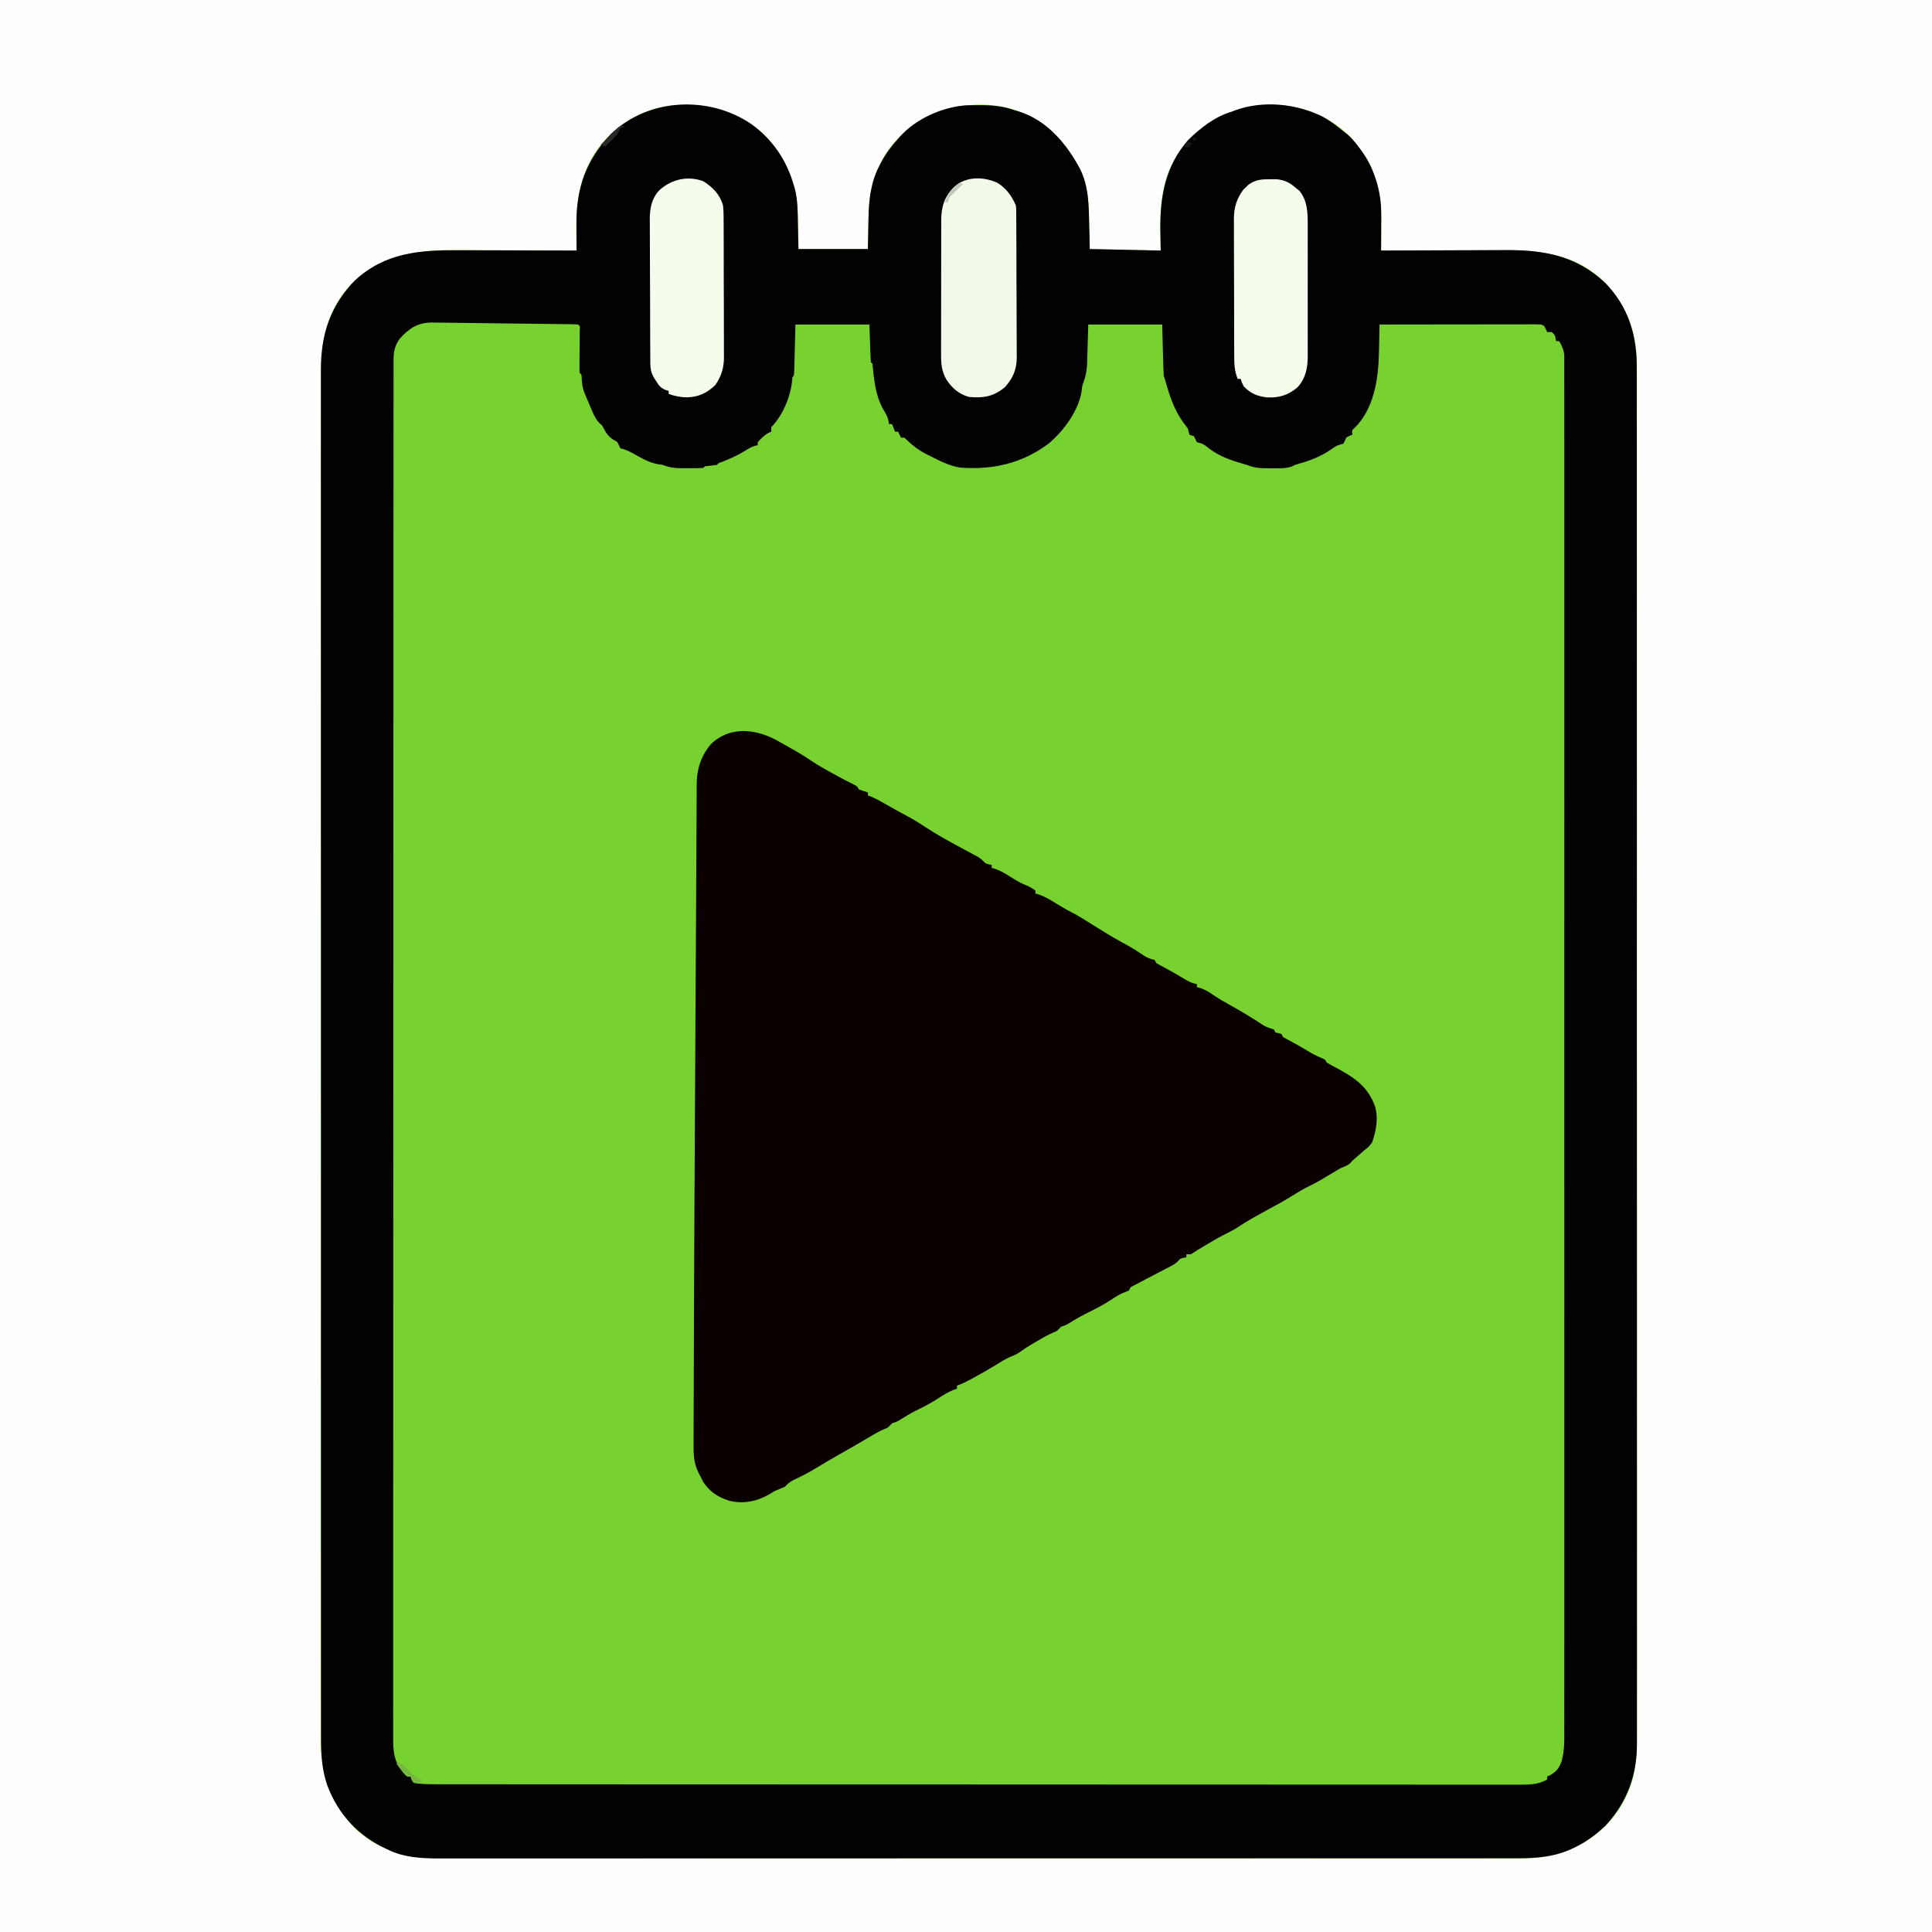 <?xml version="1.0" encoding="UTF-8"?>
<svg version="1.1" xmlns="http://www.w3.org/2000/svg" width="1280" height="1280">
<rect width="100%" height="100%" fill="#808080" stroke="none"/>
<path d="M0 0 C422.4 0 844.8 0 1280 0 C1280 422.4 1280 844.8 1280 1280 C857.6 1280 435.2 1280 0 1280 C0 857.6 0 435.2 0 0 Z " fill="#77D12E" transform="translate(0,0)"/>
<path d="M0 0 C422.4 0 844.8 0 1280 0 C1280 422.4 1280 844.8 1280 1280 C857.6 1280 435.2 1280 0 1280 C0 857.6 0 435.2 0 0 Z M398 96 C384.954 112.68 381.603 131.398 381.875 152.25 C381.885 153.592 381.894 154.935 381.902 156.277 C381.926 159.518 381.958 162.759 382 166 C380.136 165.99 380.136 165.99 378.235 165.98 C366.467 165.919 354.7 165.874 342.932 165.845 C336.883 165.829 330.835 165.808 324.786 165.774 C318.938 165.741 313.089 165.723 307.241 165.715 C305.021 165.71 302.801 165.699 300.582 165.683 C274.275 165.497 252.152 169.45 232.664 188.254 C216.974 205.056 212.678 224.615 212.743 246.927 C212.74 248.531 212.736 250.135 212.732 251.739 C212.723 256.143 212.726 260.546 212.731 264.949 C212.734 269.741 212.726 274.534 212.719 279.326 C212.709 287.724 212.706 296.122 212.708 304.519 C212.711 317.007 212.702 329.495 212.692 341.983 C212.673 365.585 212.667 389.186 212.666 412.787 C212.665 431.013 212.661 449.238 212.654 467.463 C212.653 472.708 212.651 477.954 212.649 483.199 C212.649 484.503 212.648 485.807 212.648 487.151 C212.635 523.831 212.628 560.512 212.628 597.192 C212.629 598.589 212.629 599.986 212.629 601.383 C212.629 607.69 212.629 613.997 212.629 620.305 C212.629 623.117 212.629 625.93 212.629 628.742 C212.629 630.15 212.629 631.557 212.629 632.965 C212.631 677.475 212.616 721.985 212.588 766.495 C212.581 777.709 212.574 788.924 212.568 800.138 C212.567 800.829 212.567 801.519 212.567 802.231 C212.554 823.519 212.547 844.807 212.544 866.096 C212.544 866.764 212.544 867.433 212.544 868.122 C212.542 883.457 212.542 898.792 212.542 914.127 C212.542 919.374 212.543 924.621 212.543 929.868 C212.543 931.16 212.543 932.452 212.543 933.783 C212.543 954.577 212.53 975.371 212.513 996.164 C212.496 1017.061 212.494 1037.957 212.507 1058.854 C212.514 1071.268 212.511 1083.682 212.491 1096.096 C212.479 1104.391 212.482 1112.686 212.496 1120.981 C212.504 1125.706 212.505 1130.43 212.489 1135.155 C212.474 1139.46 212.479 1143.765 212.497 1148.071 C212.5 1149.612 212.497 1151.152 212.486 1152.693 C212.338 1175.188 219.218 1194.245 234.566 1210.762 C250.703 1226.466 270.622 1231.168 292.578 1231.129 C294.454 1231.131 294.454 1231.131 296.368 1231.134 C299.833 1231.139 303.298 1231.137 306.764 1231.135 C310.536 1231.133 314.308 1231.137 318.081 1231.141 C324.691 1231.146 331.3 1231.147 337.91 1231.146 C347.739 1231.145 357.569 1231.149 367.398 1231.154 C385.975 1231.164 404.552 1231.166 423.129 1231.167 C437.475 1231.168 451.821 1231.17 466.167 1231.173 C470.296 1231.174 474.425 1231.175 478.555 1231.175 C480.095 1231.176 480.095 1231.176 481.665 1231.176 C510.541 1231.182 539.417 1231.186 568.292 1231.186 C569.381 1231.186 570.47 1231.186 571.592 1231.186 C577.11 1231.186 582.628 1231.186 588.146 1231.185 C589.242 1231.185 590.338 1231.185 591.467 1231.185 C593.683 1231.185 595.899 1231.185 598.116 1231.185 C632.596 1231.185 667.077 1231.192 701.558 1231.206 C740.296 1231.221 779.034 1231.23 817.772 1231.229 C821.902 1231.229 826.033 1231.229 830.164 1231.229 C831.181 1231.229 832.198 1231.229 833.246 1231.229 C849.613 1231.229 865.979 1231.235 882.346 1231.244 C898.795 1231.252 915.244 1231.253 931.694 1231.247 C941.464 1231.243 951.235 1231.245 961.006 1231.254 C967.536 1231.26 974.067 1231.259 980.597 1231.252 C984.316 1231.248 988.034 1231.247 991.752 1231.255 C995.766 1231.264 999.779 1231.257 1003.792 1231.249 C1004.936 1231.254 1006.079 1231.259 1007.256 1231.264 C1020.03 1231.208 1031.47 1229.663 1043 1224 C1044.406 1223.317 1044.406 1223.317 1045.84 1222.621 C1063.078 1213.748 1074.974 1199.376 1081.014 1180.898 C1083.79 1171.362 1084.569 1162.419 1084.503 1152.5 C1084.508 1150.882 1084.513 1149.265 1084.521 1147.647 C1084.536 1143.225 1084.527 1138.803 1084.514 1134.381 C1084.504 1129.561 1084.517 1124.742 1084.527 1119.922 C1084.541 1111.483 1084.541 1103.043 1084.531 1094.604 C1084.516 1082.054 1084.523 1069.504 1084.535 1056.954 C1084.557 1034.538 1084.555 1012.122 1084.543 989.707 C1084.533 970.09 1084.53 950.474 1084.535 930.858 C1084.536 929.556 1084.536 928.255 1084.536 926.914 C1084.537 921.632 1084.539 916.349 1084.54 911.066 C1084.544 896.3 1084.546 881.534 1084.547 866.767 C1084.547 866.095 1084.547 865.422 1084.547 864.73 C1084.549 843.31 1084.544 821.891 1084.536 800.472 C1084.535 799.777 1084.535 799.083 1084.535 798.367 C1084.53 787.089 1084.525 775.811 1084.521 764.532 C1084.501 719.804 1084.502 675.075 1084.521 630.346 C1084.526 619.074 1084.531 607.801 1084.536 596.528 C1084.536 595.834 1084.536 595.14 1084.537 594.425 C1084.545 573.027 1084.549 551.63 1084.547 530.233 C1084.547 529.561 1084.547 528.889 1084.547 528.197 C1084.546 512.785 1084.543 497.373 1084.539 481.961 C1084.538 476.688 1084.537 471.415 1084.535 466.142 C1084.535 464.844 1084.535 463.546 1084.534 462.208 C1084.53 442.604 1084.535 423.001 1084.545 403.397 C1084.557 381.106 1084.554 358.815 1084.532 336.524 C1084.52 324.05 1084.52 311.575 1084.535 299.101 C1084.544 290.767 1084.538 282.433 1084.521 274.099 C1084.511 269.352 1084.508 264.605 1084.522 259.858 C1084.535 255.532 1084.53 251.208 1084.51 246.883 C1084.506 245.334 1084.508 243.785 1084.518 242.236 C1084.651 220.672 1077.816 202.352 1062.762 186.668 C1043.202 167.877 1020.172 165.68 994.297 165.805 C992.005 165.808 989.713 165.811 987.42 165.813 C981.423 165.821 975.426 165.84 969.429 165.863 C963.295 165.883 957.161 165.892 951.027 165.902 C939.018 165.924 927.009 165.958 915 166 C915.014 164.619 915.014 164.619 915.028 163.21 C915.058 159.753 915.08 156.297 915.096 152.84 C915.105 151.351 915.117 149.863 915.132 148.374 C915.239 137.674 914.665 128.204 911 118 C910.723 117.022 910.446 116.043 910.16 115.035 C907.763 107.16 903.135 101.33 898 95 C897.237 93.948 896.474 92.896 895.688 91.812 C882.302 77.805 864.501 70.141 845.298 69.477 C823.229 69.198 806.511 75.432 790.312 90.5 C789.549 91.325 788.786 92.15 788 93 C787.223 93.752 787.223 93.752 786.43 94.52 C771.46 109.925 768.655 130.578 768.75 151.062 C768.874 158.457 768.874 158.457 769 166 C753.49 165.67 737.98 165.34 722 165 C721.625 149.25 721.625 149.25 721.522 144.36 C721.212 132.948 720.825 122.045 715.25 111.812 C714.891 111.131 714.533 110.45 714.164 109.748 C704.077 90.849 689.828 78.223 669.375 71.875 C648.162 66.375 626.701 70.02 608 81 C604.802 83.143 601.878 85.446 599 88 C598.411 88.496 597.822 88.993 597.215 89.504 C584.328 101.216 576.828 118.855 575.749 135.979 C575.564 140.38 575.467 144.783 575.375 149.188 C575.251 154.406 575.128 159.624 575 165 C559.82 165 544.64 165 529 165 C528.75 149.438 528.75 149.438 528.702 144.631 C528.189 122.793 521.008 103.426 505.109 88.137 C488.082 73.135 468.168 68.293 446 69.691 C426.669 71.683 410.445 81.254 398 96 Z " fill="#FEFEFE" transform="translate(0,0)"/>
<path d="M0 0 C14.192 10.28 23.544 24.041 28.304 40.848 C28.587 41.778 28.587 41.778 28.875 42.726 C30.978 50.609 30.761 58.809 30.929 66.911 C31.053 72.17 31.177 77.429 31.304 82.848 C46.484 82.848 61.664 82.848 77.304 82.848 C77.513 72.619 77.513 72.619 77.692 62.389 C77.999 50.285 79.171 38.446 84.992 27.598 C85.512 26.597 85.512 26.597 86.042 25.575 C89.151 19.772 92.865 14.713 97.304 9.848 C97.833 9.228 98.361 8.608 98.906 7.969 C109.357 -3.537 126.522 -11.174 141.985 -12.357 C144.866 -12.455 147.735 -12.481 150.617 -12.464 C151.633 -12.46 152.65 -12.456 153.698 -12.452 C160.956 -12.342 167.427 -11.575 174.304 -9.152 C175.623 -8.786 175.623 -8.786 176.968 -8.414 C195.849 -2.673 208.832 12.985 217.843 29.704 C223.686 41.542 223.657 54.17 223.929 67.098 C224.053 72.296 224.177 77.493 224.304 82.848 C247.569 83.343 247.569 83.343 271.304 83.848 C271.18 76.454 271.18 76.454 271.054 68.911 C270.953 47.122 274.788 27.436 289.558 10.516 C297.809 2.5 307.159 -4.878 318.304 -8.152 C319.727 -8.701 319.727 -8.701 321.179 -9.261 C339.488 -15.687 360.342 -13.443 377.679 -5.339 C383.037 -2.491 387.672 0.954 392.304 4.848 C393.109 5.449 393.913 6.05 394.742 6.668 C397.707 9.19 400.035 12.007 402.367 15.098 C402.807 15.682 403.248 16.265 403.701 16.866 C412.709 29 417.462 44.335 417.402 59.434 C417.4 60.136 417.399 60.838 417.398 61.561 C417.392 63.782 417.379 66.002 417.367 68.223 C417.362 69.737 417.357 71.252 417.353 72.766 C417.342 76.46 417.325 80.154 417.304 83.848 C419.19 83.838 419.19 83.838 421.114 83.828 C433.014 83.767 444.915 83.722 456.816 83.693 C462.933 83.677 469.049 83.656 475.166 83.622 C481.08 83.589 486.993 83.571 492.906 83.564 C495.152 83.558 497.398 83.547 499.643 83.531 C525.123 83.353 546.582 87.205 565.89 105.348 C581.448 121.46 586.788 140.095 586.685 161.979 C586.688 163.593 586.693 165.207 586.699 166.822 C586.711 171.248 586.705 175.674 586.696 180.1 C586.689 184.919 586.7 189.738 586.708 194.558 C586.721 203.001 586.722 211.444 586.716 219.887 C586.707 232.442 586.715 244.998 586.726 257.553 C586.746 279.978 586.748 302.403 586.743 324.828 C586.738 344.454 586.739 364.08 586.745 383.706 C586.745 386.338 586.746 388.97 586.747 391.602 C586.748 395.568 586.749 399.534 586.75 403.5 C586.761 440.377 586.766 477.253 586.758 514.13 C586.758 514.825 586.758 515.52 586.757 516.236 C586.756 523.985 586.754 531.734 586.752 539.483 C586.752 540.532 586.752 540.532 586.752 541.603 C586.75 547.28 586.75 547.28 586.75 550.091 C586.739 594.84 586.747 639.588 586.771 684.337 C586.777 695.613 586.783 706.889 586.788 718.164 C586.789 718.859 586.789 719.553 586.789 720.268 C586.8 741.672 586.805 763.075 586.806 784.478 C586.806 785.151 586.806 785.823 586.806 786.515 C586.806 801.932 586.805 817.348 586.803 832.765 C586.802 838.04 586.801 843.314 586.801 848.589 C586.8 849.888 586.8 851.187 586.8 852.525 C586.798 872.136 586.806 891.748 586.819 911.36 C586.834 933.662 586.835 955.964 586.817 978.266 C586.807 990.747 586.809 1003.228 586.826 1015.709 C586.836 1024.047 586.832 1032.385 586.816 1040.724 C586.808 1045.474 586.805 1050.224 586.821 1054.974 C586.835 1059.301 586.83 1063.628 586.81 1067.956 C586.807 1069.505 586.81 1071.055 586.82 1072.605 C586.954 1093.78 580.338 1111.912 565.804 1127.536 C560.206 1132.714 554.855 1137.018 548.054 1140.536 C547.309 1140.924 546.564 1141.313 545.796 1141.713 C533.161 1148.129 520.697 1149.002 506.726 1148.977 C504.85 1148.979 504.85 1148.979 502.936 1148.982 C499.471 1148.987 496.006 1148.985 492.54 1148.983 C488.768 1148.981 484.996 1148.985 481.223 1148.989 C474.614 1148.994 468.004 1148.995 461.394 1148.994 C451.565 1148.993 441.736 1148.997 431.906 1149.002 C413.329 1149.012 394.752 1149.015 376.175 1149.015 C361.829 1149.016 347.483 1149.018 333.137 1149.021 C329.008 1149.022 324.879 1149.023 320.749 1149.024 C319.723 1149.024 318.696 1149.024 317.639 1149.024 C288.763 1149.03 259.887 1149.034 231.012 1149.034 C229.923 1149.034 228.834 1149.034 227.713 1149.034 C222.195 1149.034 216.676 1149.034 211.158 1149.034 C210.062 1149.034 208.966 1149.034 207.837 1149.034 C205.621 1149.033 203.405 1149.033 201.189 1149.033 C166.708 1149.033 132.227 1149.04 97.746 1149.054 C59.008 1149.069 20.271 1149.078 -18.467 1149.077 C-22.598 1149.077 -26.729 1149.077 -30.86 1149.077 C-31.877 1149.077 -32.894 1149.077 -33.942 1149.077 C-50.308 1149.077 -66.675 1149.083 -83.041 1149.092 C-99.491 1149.1 -115.94 1149.101 -132.39 1149.095 C-142.16 1149.091 -151.931 1149.093 -161.702 1149.103 C-168.232 1149.109 -174.763 1149.107 -181.293 1149.1 C-185.011 1149.096 -188.73 1149.095 -192.448 1149.104 C-196.461 1149.112 -200.475 1149.105 -204.488 1149.097 C-205.631 1149.102 -206.774 1149.107 -207.952 1149.112 C-218.884 1149.064 -230.035 1148.402 -240.008 1143.598 C-240.681 1143.287 -241.355 1142.975 -242.048 1142.654 C-260.41 1133.955 -273.741 1119.757 -280.845 1100.756 C-284.504 1090.272 -284.984 1080.052 -284.95 1069.039 C-284.953 1067.435 -284.956 1065.832 -284.96 1064.228 C-284.969 1059.822 -284.965 1055.415 -284.959 1051.009 C-284.955 1046.215 -284.962 1041.421 -284.968 1036.627 C-284.977 1028.225 -284.978 1019.823 -284.975 1011.421 C-284.969 998.927 -284.975 986.433 -284.984 973.938 C-284.999 950.326 -285.001 926.713 -284.998 903.101 C-284.996 884.868 -284.998 866.635 -285.002 848.402 C-285.003 845.784 -285.004 843.165 -285.004 840.547 C-285.005 836.601 -285.006 832.655 -285.007 828.709 C-285.015 792.018 -285.02 755.326 -285.016 718.634 C-285.015 717.943 -285.015 717.251 -285.015 716.539 C-285.014 708.827 -285.013 701.116 -285.013 693.404 C-285.012 692.708 -285.012 692.012 -285.012 691.295 C-285.012 685.51 -285.012 685.51 -285.011 682.848 C-285.006 638.318 -285.013 593.788 -285.032 549.257 C-285.037 538.037 -285.041 526.818 -285.046 515.598 C-285.046 514.907 -285.046 514.216 -285.047 513.504 C-285.055 492.208 -285.06 470.912 -285.061 449.616 C-285.061 448.947 -285.061 448.278 -285.061 447.589 C-285.061 432.251 -285.061 416.912 -285.059 401.574 C-285.059 396.325 -285.059 391.077 -285.058 385.829 C-285.058 384.537 -285.058 383.245 -285.058 381.914 C-285.057 362.398 -285.064 342.882 -285.074 323.366 C-285.086 301.173 -285.088 278.98 -285.075 256.787 C-285.069 244.366 -285.07 231.944 -285.084 219.523 C-285.092 211.226 -285.089 202.929 -285.078 194.631 C-285.072 189.904 -285.07 185.177 -285.082 180.449 C-285.092 176.144 -285.089 171.838 -285.075 167.532 C-285.072 165.989 -285.074 164.446 -285.082 162.903 C-285.195 139.514 -278.828 120.532 -262.594 103.665 C-242.618 85.209 -219.876 83.527 -194.114 83.653 C-191.845 83.657 -189.577 83.659 -187.309 83.661 C-181.379 83.669 -175.45 83.689 -169.52 83.711 C-163.453 83.731 -157.386 83.74 -151.319 83.75 C-139.444 83.772 -127.57 83.806 -115.696 83.848 C-115.705 82.6 -115.705 82.6 -115.714 81.327 C-115.733 78.2 -115.747 75.073 -115.758 71.946 C-115.766 69.943 -115.78 67.94 -115.795 65.937 C-115.862 42.079 -109.352 24.096 -92.946 6.598 C-68.117 -17.092 -28.182 -19.143 0 0 Z M-232.946 142.348 C-236.209 147.01 -236.946 150.777 -236.949 156.436 C-236.952 157.089 -236.955 157.741 -236.958 158.414 C-236.966 160.608 -236.959 162.802 -236.953 164.996 C-236.956 166.589 -236.959 168.182 -236.964 169.775 C-236.973 174.174 -236.97 178.574 -236.965 182.973 C-236.962 187.751 -236.97 192.529 -236.977 197.307 C-236.987 205.688 -236.99 214.069 -236.988 222.45 C-236.985 234.913 -236.993 247.377 -237.004 259.84 C-237.023 283.391 -237.029 306.943 -237.03 330.494 C-237.031 348.678 -237.035 366.861 -237.041 385.045 C-237.043 390.274 -237.045 395.503 -237.047 400.732 C-237.047 402.032 -237.048 403.332 -237.048 404.671 C-237.06 441.246 -237.068 477.822 -237.067 514.397 C-237.067 515.791 -237.067 517.185 -237.067 518.578 C-237.067 524.871 -237.067 531.163 -237.067 537.455 C-237.067 540.261 -237.067 543.067 -237.066 545.873 C-237.066 547.277 -237.066 548.682 -237.066 550.086 C-237.065 594.499 -237.08 638.913 -237.107 683.326 C-237.114 694.516 -237.121 705.707 -237.128 716.897 C-237.128 717.586 -237.129 718.275 -237.129 718.985 C-237.142 740.217 -237.149 761.449 -237.152 782.681 C-237.152 783.347 -237.152 784.014 -237.152 784.701 C-237.154 799.987 -237.154 815.274 -237.153 830.56 C-237.153 835.79 -237.153 841.02 -237.153 846.25 C-237.153 847.538 -237.153 848.826 -237.153 850.153 C-237.153 870.906 -237.166 891.659 -237.183 912.412 C-237.2 933.257 -237.202 954.102 -237.189 974.948 C-237.181 987.342 -237.185 999.735 -237.205 1012.129 C-237.217 1020.4 -237.214 1028.672 -237.2 1036.943 C-237.192 1041.661 -237.191 1046.378 -237.207 1051.096 C-237.221 1055.386 -237.217 1059.675 -237.199 1063.965 C-237.195 1065.509 -237.199 1067.053 -237.209 1068.597 C-237.273 1078.424 -236.785 1085.175 -230.071 1092.848 C-227.958 1095.063 -227.958 1095.063 -225.696 1094.848 C-225.51 1095.488 -225.325 1096.127 -225.133 1096.786 C-223.83 1099.153 -223.83 1099.153 -220.878 1099.469 C-215.388 1100.1 -209.862 1099.988 -204.344 1099.98 C-203.094 1099.982 -201.843 1099.984 -200.555 1099.986 C-197.081 1099.991 -193.607 1099.991 -190.133 1099.989 C-186.355 1099.988 -182.577 1099.993 -178.799 1099.998 C-171.304 1100.005 -163.809 1100.007 -156.314 1100.008 C-147.338 1100.009 -138.361 1100.016 -129.385 1100.022 C-107.692 1100.038 -86 1100.044 -64.307 1100.049 C-54.048 1100.051 -43.789 1100.055 -33.531 1100.059 C1.578 1100.072 36.686 1100.082 71.795 1100.086 C73.999 1100.086 76.202 1100.086 78.406 1100.086 C80.615 1100.087 82.824 1100.087 85.033 1100.087 C89.465 1100.087 93.896 1100.088 98.328 1100.088 C99.427 1100.088 100.526 1100.089 101.658 1100.089 C137.308 1100.092 172.958 1100.108 208.608 1100.132 C246.29 1100.156 283.971 1100.17 321.653 1100.171 C325.787 1100.171 329.921 1100.171 334.054 1100.172 C335.072 1100.172 336.09 1100.172 337.139 1100.172 C353.539 1100.173 369.938 1100.184 386.338 1100.199 C402.81 1100.213 419.281 1100.216 435.753 1100.208 C445.546 1100.204 455.338 1100.208 465.13 1100.223 C471.666 1100.233 478.202 1100.232 484.738 1100.222 C488.465 1100.217 492.192 1100.216 495.919 1100.228 C499.93 1100.242 503.941 1100.232 507.952 1100.22 C509.114 1100.228 510.276 1100.235 511.474 1100.243 C517.535 1100.203 521.942 1099.751 527.304 1096.848 C527.304 1096.188 527.304 1095.528 527.304 1094.848 C527.882 1094.601 528.459 1094.353 529.054 1094.098 C533.328 1091.724 535.362 1089.291 536.902 1084.675 C538.926 1077.581 538.718 1070.432 538.682 1063.126 C538.685 1061.532 538.689 1059.938 538.695 1058.343 C538.707 1053.964 538.7 1049.584 538.69 1045.204 C538.682 1040.439 538.692 1035.674 538.699 1030.909 C538.71 1022.557 538.71 1014.206 538.702 1005.855 C538.691 993.437 538.697 981.019 538.706 968.6 C538.722 946.424 538.72 924.247 538.712 902.07 C538.704 882.665 538.702 863.261 538.706 843.856 C538.706 842.57 538.706 841.283 538.706 839.958 C538.707 834.736 538.708 829.515 538.709 824.293 C538.712 809.697 538.714 795.102 538.715 780.506 C538.715 779.509 538.715 779.509 538.715 778.492 C538.716 757.314 538.713 736.136 538.706 714.958 C538.706 714.271 538.706 713.584 538.705 712.877 C538.702 701.722 538.698 690.568 538.695 679.413 C538.68 635.163 538.681 590.913 538.695 546.663 C538.699 535.51 538.703 524.356 538.706 513.202 C538.706 512.516 538.706 511.829 538.707 511.121 C538.713 489.962 538.716 468.803 538.715 447.643 C538.715 446.979 538.714 446.315 538.714 445.631 C538.713 430.4 538.711 415.169 538.708 399.938 C538.708 394.727 538.707 389.516 538.706 384.305 C538.705 383.022 538.705 381.739 538.705 380.417 C538.702 361.019 538.706 341.622 538.713 322.224 C538.722 300.177 538.72 278.129 538.703 256.082 C538.694 243.735 538.694 231.387 538.705 219.04 C538.712 210.802 538.708 202.564 538.695 194.327 C538.688 189.627 538.685 184.927 538.696 180.227 C538.706 175.955 538.702 171.684 538.686 167.412 C538.683 165.873 538.685 164.333 538.693 162.793 C538.703 160.708 538.694 158.624 538.68 156.539 C538.68 155.383 538.68 154.226 538.68 153.035 C538.255 149.431 537.095 146.98 535.304 143.848 C534.644 143.848 533.984 143.848 533.304 143.848 C533.119 142.92 533.119 142.92 532.929 141.973 C532.432 139.657 532.432 139.657 530.304 137.848 C529.314 137.848 528.324 137.848 527.304 137.848 C527.015 137.209 526.727 136.569 526.429 135.911 C525.476 133.696 525.476 133.696 523.304 132.848 C521.872 132.756 520.436 132.726 519.002 132.728 C518.098 132.727 517.195 132.725 516.265 132.724 C514.775 132.729 514.775 132.729 513.255 132.735 C511.689 132.734 511.689 132.734 510.091 132.734 C506.629 132.735 503.166 132.743 499.703 132.75 C497.307 132.752 494.91 132.754 492.514 132.755 C486.198 132.759 479.882 132.768 473.566 132.779 C467.124 132.79 460.683 132.794 454.242 132.799 C441.596 132.81 428.95 132.827 416.304 132.848 C416.284 133.831 416.265 134.814 416.244 135.826 C416.167 139.511 416.079 143.196 415.987 146.88 C415.949 148.468 415.914 150.055 415.882 151.643 C415.537 168.778 412.681 188.861 399.593 201.5 C397.959 202.899 397.959 202.899 398.304 205.848 C397.685 206.096 397.067 206.343 396.429 206.598 C394.154 207.672 394.154 207.672 393.304 209.911 C392.974 210.55 392.644 211.189 392.304 211.848 C391.71 211.995 391.116 212.142 390.503 212.293 C387.885 212.954 386.304 214.087 384.117 215.661 C377.394 220.252 370.482 222.965 362.664 225.137 C360.289 225.78 360.289 225.78 358.16 226.918 C353.767 228.349 349.455 228.136 344.867 228.098 C343.474 228.11 343.474 228.11 342.052 228.122 C337.023 228.107 333.026 227.729 328.304 225.848 C326.928 225.429 325.549 225.021 324.167 224.622 C315.479 221.988 308.515 219.357 301.468 213.485 C299.302 211.847 297.898 211.424 295.304 210.848 C294.605 209.532 293.937 208.198 293.304 206.848 C292.314 206.518 291.324 206.188 290.304 205.848 C289.943 204.522 289.615 203.187 289.304 201.848 C288.288 200.378 287.218 198.943 286.117 197.536 C280.141 189.248 277.013 179.632 274.304 169.848 C273.974 168.858 273.644 167.868 273.304 166.848 C273.151 164.265 273.047 161.703 272.988 159.118 C272.969 158.452 272.95 157.787 272.931 157.101 C272.863 154.621 272.803 152.141 272.742 149.661 C272.597 144.113 272.453 138.564 272.304 132.848 C256.134 132.848 239.964 132.848 223.304 132.848 C223.016 142.496 223.016 142.496 222.736 152.144 C222.698 153.349 222.66 154.555 222.621 155.797 C222.584 157.028 222.547 158.259 222.51 159.527 C222.267 163.443 221.657 166.837 220.367 170.536 C219.265 173.592 219.265 173.592 219.082 175.856 C217.466 189.285 207.215 203.192 197.113 211.692 C179.436 224.971 159.913 229.289 138.226 227.61 C131.091 226.44 124.704 223.08 118.304 219.848 C117.464 219.433 116.623 219.018 115.757 218.59 C110.862 216.042 106.939 212.999 102.933 209.204 C101.401 207.635 101.401 207.635 99.304 207.848 C98.644 206.528 97.984 205.208 97.304 203.848 C96.644 203.848 95.984 203.848 95.304 203.848 C94.644 202.198 93.984 200.548 93.304 198.848 C92.644 198.848 91.984 198.848 91.304 198.848 C91.146 197.761 91.146 197.761 90.984 196.653 C90.245 193.603 89.089 191.624 87.429 188.973 C82.216 179.722 81.38 169.246 80.304 158.848 C79.974 158.518 79.644 158.188 79.304 157.848 C79.146 155.996 79.053 154.139 78.988 152.282 C78.95 151.269 78.912 150.256 78.872 149.213 C78.829 147.917 78.786 146.621 78.742 145.286 C78.597 141.181 78.453 137.077 78.304 132.848 C62.134 132.848 45.964 132.848 29.304 132.848 C29.015 143.992 29.015 143.992 28.736 155.137 C28.698 156.529 28.66 157.921 28.621 159.313 C28.604 160.042 28.588 160.771 28.571 161.522 C28.418 166.734 28.418 166.734 27.304 167.848 C27.244 168.526 27.183 169.204 27.121 169.903 C26.172 180.436 20.86 193.292 13.304 200.848 C13.304 201.838 13.304 202.828 13.304 203.848 C12.747 204.075 12.19 204.302 11.617 204.536 C8.643 206.224 6.584 208.315 4.304 210.848 C4.304 211.508 4.304 212.168 4.304 212.848 C3.737 212.956 3.17 213.065 2.585 213.176 C-0.035 213.948 -1.903 215.115 -4.196 216.598 C-9.048 219.599 -14.024 221.781 -19.325 223.868 C-21.611 224.636 -21.611 224.636 -22.696 225.848 C-24.753 226.167 -26.812 226.36 -28.883 226.567 C-30.713 226.668 -30.713 226.668 -31.696 227.848 C-35.084 228.101 -38.487 228.033 -41.883 228.036 C-42.83 228.048 -43.777 228.06 -44.752 228.073 C-49.846 228.083 -53.905 227.763 -58.696 225.848 C-59.995 225.642 -61.295 225.436 -62.633 225.223 C-68.084 224.098 -72.667 221.39 -77.467 218.68 C-80.536 216.953 -83.268 215.632 -86.696 214.848 C-87.129 213.951 -87.129 213.951 -87.571 213.036 C-88.608 210.563 -88.608 210.563 -91.571 209.036 C-95.477 206.301 -96.461 204.021 -98.696 199.848 C-99.32 199.278 -99.944 198.709 -100.586 198.122 C-103.419 195.069 -104.739 191.788 -106.321 187.973 C-106.62 187.278 -106.919 186.584 -107.227 185.868 C-111.734 175.278 -111.734 175.278 -112.258 169.536 C-112.286 166.052 -112.286 166.052 -113.696 164.848 C-113.771 162.568 -113.779 160.286 -113.758 158.004 C-113.753 156.978 -113.753 156.978 -113.747 155.931 C-113.73 152.992 -113.702 150.052 -113.675 147.113 C-113.657 144.973 -113.645 142.832 -113.633 140.692 C-113.622 139.405 -113.61 138.118 -113.598 136.792 C-113.357 133.96 -113.357 133.96 -114.696 132.848 C-116.035 132.734 -117.38 132.688 -118.724 132.67 C-120.026 132.649 -120.026 132.649 -121.354 132.627 C-122.313 132.616 -123.272 132.606 -124.261 132.595 C-125.768 132.573 -125.768 132.573 -127.306 132.551 C-130.648 132.504 -133.99 132.464 -137.333 132.426 C-138.472 132.412 -139.61 132.399 -140.784 132.384 C-146.814 132.311 -152.845 132.243 -158.875 132.181 C-165.109 132.115 -171.342 132.03 -177.575 131.941 C-182.363 131.876 -187.151 131.824 -191.939 131.777 C-194.236 131.752 -196.534 131.721 -198.832 131.686 C-202.049 131.637 -205.266 131.608 -208.484 131.583 C-209.908 131.556 -209.908 131.556 -211.36 131.527 C-220.814 131.497 -226.63 135.331 -232.946 142.348 Z " fill="#010201" transform="translate(497.696,82.152)"/>
<path d="M0 0 C1.887 1.118 3.794 2.184 5.717 3.239 C10.673 5.984 15.507 8.839 20.193 12.024 C25.008 15.262 30.008 18.065 35.107 20.825 C35.97 21.298 36.833 21.77 37.723 22.257 C41.277 24.196 44.82 26.09 48.471 27.845 C50.92 29.138 50.92 29.138 51.92 31.138 C53.899 31.865 55.899 32.536 57.92 33.138 C57.92 33.798 57.92 34.458 57.92 35.138 C58.588 35.38 59.255 35.622 59.943 35.872 C63.646 37.447 67.058 39.387 70.545 41.388 C71.982 42.206 73.42 43.024 74.857 43.841 C75.903 44.435 75.903 44.435 76.971 45.042 C79.474 46.449 82.008 47.794 84.545 49.138 C88.619 51.341 92.493 53.779 96.357 56.325 C103.723 61.167 111.412 65.365 119.158 69.56 C119.944 69.986 120.73 70.412 121.54 70.851 C123.164 71.729 124.792 72.603 126.421 73.472 C127.618 74.118 127.618 74.118 128.838 74.778 C129.551 75.16 130.264 75.542 130.999 75.936 C132.94 77.15 134.317 78.519 135.92 80.138 C138.023 80.852 138.023 80.852 139.92 81.138 C139.92 81.798 139.92 82.458 139.92 83.138 C141.202 83.509 141.202 83.509 142.51 83.888 C146.208 85.243 149.171 87.011 152.482 89.138 C156.236 91.543 159.742 93.587 163.92 95.138 C166.732 96.638 166.732 96.638 168.92 98.138 C168.92 98.798 168.92 99.458 168.92 100.138 C169.755 100.376 170.591 100.615 171.451 100.86 C175.46 102.336 178.812 104.319 182.42 106.575 C186.843 109.314 191.256 111.821 195.92 114.138 C197.955 115.344 199.975 116.574 201.982 117.825 C202.54 118.171 203.098 118.517 203.673 118.874 C206.542 120.652 209.404 122.44 212.268 124.228 C218.161 127.887 224.091 131.359 230.213 134.622 C234.103 136.8 237.803 139.246 241.51 141.72 C243.731 143.026 245.457 143.537 247.92 144.138 C248.25 144.798 248.58 145.458 248.92 146.138 C250.491 147.09 252.104 147.975 253.732 148.825 C259.023 151.629 264.165 154.628 269.291 157.72 C271.57 158.949 273.393 159.678 275.92 160.138 C275.92 160.798 275.92 161.458 275.92 162.138 C276.724 162.344 277.529 162.55 278.357 162.763 C281.323 163.907 283.238 164.929 285.795 166.7 C289.895 169.537 294.123 171.983 298.482 174.388 C305.043 178.008 311.408 181.869 317.692 185.951 C321.176 188.24 321.176 188.24 325.065 189.636 C325.983 189.884 325.983 189.884 326.92 190.138 C327.25 190.798 327.58 191.458 327.92 192.138 C328.58 192.303 329.24 192.468 329.92 192.638 C330.58 192.803 331.24 192.968 331.92 193.138 C332.25 193.798 332.58 194.458 332.92 195.138 C334.534 196.11 336.187 197.016 337.857 197.888 C341.705 199.929 345.462 202.041 349.17 204.325 C352.051 206.085 354.854 207.62 357.982 208.888 C360.92 210.138 360.92 210.138 361.92 212.138 C363.514 213.088 365.147 213.973 366.795 214.825 C379.441 221.601 388.894 227.244 393.92 241.138 C396.23 249.222 394.682 257.354 391.92 265.138 C389.732 267.95 389.732 267.95 386.92 270.138 C385.539 271.34 384.165 272.549 382.795 273.763 C382.132 274.332 381.47 274.902 380.787 275.489 C378.931 277.065 378.931 277.065 377.49 278.724 C375.475 280.538 373.447 281.148 370.92 282.138 C368.499 283.546 366.112 284.976 363.732 286.45 C359.491 289.041 355.282 291.549 350.795 293.7 C347.091 295.486 343.649 297.507 340.17 299.7 C334.176 303.459 328.023 306.846 321.795 310.2 C315.136 313.788 308.597 317.388 302.334 321.638 C300.307 322.897 298.32 323.957 296.182 325.005 C291.692 327.21 287.405 329.706 283.107 332.263 C281.983 332.926 281.983 332.926 280.836 333.603 C277.814 335.39 274.842 337.189 271.92 339.138 C270.93 339.138 269.94 339.138 268.92 339.138 C268.92 339.798 268.92 340.458 268.92 341.138 C268.322 341.241 267.724 341.344 267.107 341.45 C264.872 341.967 264.872 341.967 263.505 343.555 C261.867 345.191 260.415 346.095 258.365 347.153 C257.674 347.514 256.982 347.875 256.27 348.247 C255.535 348.623 254.801 349 254.045 349.388 C252.516 350.186 250.988 350.984 249.459 351.782 C247.946 352.568 246.433 353.353 244.92 354.138 C242.415 355.441 239.916 356.755 237.42 358.075 C235.858 358.893 235.858 358.893 234.264 359.728 C231.804 360.922 231.804 360.922 230.92 363.138 C229.322 363.798 227.723 364.455 226.119 365.103 C223.53 366.321 221.246 367.811 218.857 369.388 C214.654 372.13 210.367 374.507 205.857 376.7 C200.693 379.214 195.77 381.918 190.908 384.974 C188.92 386.138 188.92 386.138 185.92 387.138 C185.466 387.612 185.012 388.086 184.545 388.575 C182.92 390.138 182.92 390.138 180.854 390.927 C176.793 392.603 173.128 394.832 169.357 397.075 C168.603 397.518 167.848 397.961 167.07 398.417 C162.832 400.916 162.832 400.916 158.83 403.767 C156.618 405.354 154.281 406.287 151.771 407.316 C148.657 408.698 145.806 410.527 142.92 412.325 C137.584 415.589 132.191 418.696 126.67 421.638 C126.038 421.976 125.407 422.314 124.756 422.662 C122.165 424.03 119.705 425.209 116.92 426.138 C116.92 426.798 116.92 427.458 116.92 428.138 C115.992 428.488 115.064 428.839 114.107 429.2 C110.74 430.634 107.792 432.446 104.732 434.45 C99.929 437.582 95.013 440.156 89.857 442.653 C86.102 444.551 82.544 446.708 78.979 448.938 C76.92 450.138 76.92 450.138 73.92 451.138 C73.466 451.612 73.012 452.086 72.545 452.575 C70.92 454.138 70.92 454.138 68.807 454.95 C65.009 456.512 61.621 458.586 58.107 460.7 C52.378 464.112 46.622 467.458 40.795 470.7 C34.883 473.992 29.084 477.437 23.309 480.961 C18.449 483.895 13.456 486.445 8.311 488.849 C6.029 490.079 4.696 491.296 2.92 493.138 C1.223 493.888 -0.477 494.634 -2.201 495.321 C-4.379 496.218 -4.379 496.218 -7.393 498.138 C-15.562 502.879 -24.685 504.701 -33.908 502.446 C-41.589 499.938 -46.803 496.586 -51.268 489.825 C-51.887 488.603 -52.49 487.374 -53.08 486.138 C-53.422 485.507 -53.763 484.877 -54.116 484.227 C-57.34 477.843 -57.634 472.304 -57.55 465.235 C-57.552 464.059 -57.554 462.883 -57.557 461.671 C-57.558 458.417 -57.542 455.165 -57.518 451.911 C-57.497 448.374 -57.499 444.836 -57.497 441.299 C-57.491 434.309 -57.462 427.32 -57.427 420.331 C-57.386 412.031 -57.368 403.731 -57.349 395.43 C-57.304 375.513 -57.216 355.597 -57.12 335.68 C-57.079 327.112 -57.042 318.544 -57.005 309.976 C-56.819 266.732 -56.586 223.488 -56.302 180.245 C-56.171 160.24 -56.051 140.236 -55.961 120.232 C-55.907 108.225 -55.845 96.219 -55.774 84.212 C-55.734 77.439 -55.699 70.666 -55.677 63.894 C-55.656 57.739 -55.622 51.584 -55.578 45.429 C-55.564 43.222 -55.555 41.014 -55.552 38.807 C-55.547 35.824 -55.524 32.842 -55.497 29.859 C-55.5 29.012 -55.503 28.165 -55.506 27.291 C-55.369 17.432 -52.492 8.69 -46.08 1.138 C-32.536 -11.718 -14.639 -8.691 0 0 Z " fill="#0B0000" transform="translate(517.08,491.862)"/>
<path d="M0 0 C5.926 3.461 9.719 8.779 12.438 15 C12.698 17.169 12.698 17.169 12.712 19.559 C12.727 20.923 12.727 20.923 12.742 22.315 C12.743 23.306 12.743 24.296 12.744 25.317 C12.752 26.366 12.761 27.416 12.769 28.497 C12.793 31.971 12.802 35.444 12.809 38.918 C12.818 41.334 12.827 43.751 12.836 46.168 C12.852 51.237 12.86 56.307 12.863 61.377 C12.868 67.863 12.906 74.347 12.952 80.833 C12.982 85.826 12.989 90.82 12.99 95.814 C12.994 98.204 13.006 100.594 13.027 102.984 C13.054 106.335 13.049 109.685 13.037 113.036 C13.052 114.016 13.067 114.997 13.082 116.007 C12.999 123.875 10.551 129.407 5.41 135.34 C-2.231 141.731 -8.669 142.827 -18.562 142 C-25.141 140.167 -29.921 136.121 -33.584 130.407 C-36.778 124.694 -37.129 119.86 -37.064 113.396 C-37.07 112.365 -37.075 111.333 -37.081 110.269 C-37.093 106.877 -37.077 103.486 -37.059 100.094 C-37.059 97.725 -37.06 95.357 -37.063 92.989 C-37.064 88.033 -37.052 83.077 -37.029 78.121 C-37.001 71.779 -37.003 65.438 -37.016 59.096 C-37.023 54.207 -37.015 49.319 -37.003 44.431 C-36.998 42.093 -36.998 39.755 -37.002 37.417 C-37.005 34.146 -36.988 30.875 -36.967 27.604 C-36.973 26.165 -36.973 26.165 -36.98 24.697 C-36.884 15.969 -34.919 9.357 -28.562 3 C-20.905 -4.201 -9.305 -4.139 0 0 Z " fill="#F1FAE9" transform="translate(660.562,121)"/>
<path d="M0 0 C1.289 -0.005 2.578 -0.01 3.906 -0.016 C9.523 0.4 12.874 2.197 17.125 5.812 C17.88 6.433 18.636 7.053 19.414 7.691 C24.652 14.116 24.939 21.897 24.888 29.875 C24.893 30.898 24.899 31.92 24.904 32.973 C24.917 36.327 24.909 39.681 24.898 43.035 C24.9 45.38 24.903 47.724 24.907 50.069 C24.912 54.972 24.905 59.875 24.891 64.778 C24.874 71.051 24.884 77.324 24.902 83.597 C24.913 88.435 24.909 93.272 24.901 98.11 C24.899 100.423 24.902 102.736 24.909 105.048 C24.917 108.284 24.905 111.519 24.888 114.754 C24.897 116.177 24.897 116.177 24.907 117.628 C24.835 125.205 23.461 132.054 18.129 137.863 C12.103 142.993 5.881 144.959 -1.961 144.539 C-8.728 143.769 -12.756 141.994 -17.5 137.25 C-18.875 134.438 -18.875 134.438 -19.5 132.25 C-20.16 132.25 -20.82 132.25 -21.5 132.25 C-23.811 126.727 -23.796 121.679 -23.791 115.798 C-23.797 114.758 -23.804 113.718 -23.811 112.647 C-23.83 109.216 -23.834 105.786 -23.836 102.355 C-23.842 99.964 -23.849 97.573 -23.856 95.182 C-23.868 90.171 -23.872 85.16 -23.871 80.149 C-23.87 73.74 -23.898 67.332 -23.932 60.923 C-23.954 55.984 -23.958 51.045 -23.957 46.106 C-23.96 43.744 -23.969 41.381 -23.984 39.019 C-24.004 35.709 -23.998 32.4 -23.986 29.091 C-23.997 28.122 -24.008 27.154 -24.02 26.157 C-23.952 18.77 -22.202 12.871 -17.754 6.91 C-17.196 6.383 -16.638 5.856 -16.062 5.312 C-15.507 4.767 -14.951 4.222 -14.379 3.66 C-9.799 0.223 -5.63 -0.023 0 0 Z " fill="#F4FDEC" transform="translate(841.5,118.75)"/>
<path d="M0 0 C6.347 4.015 10.867 8.605 13.062 15.938 C13.493 19.487 13.493 23.007 13.482 26.579 C13.491 27.627 13.499 28.676 13.508 29.755 C13.531 33.208 13.532 36.66 13.531 40.113 C13.538 42.523 13.546 44.933 13.554 47.343 C13.568 52.391 13.569 57.438 13.563 62.486 C13.558 68.939 13.588 75.391 13.629 81.843 C13.655 86.82 13.657 91.797 13.654 96.773 C13.655 99.152 13.665 101.53 13.683 103.908 C13.705 107.242 13.695 110.574 13.678 113.907 C13.691 114.88 13.704 115.852 13.718 116.854 C13.634 123.775 11.979 129.179 8.062 134.938 C2.486 140.347 -3.075 142.976 -10.875 143.188 C-15.234 143.108 -18.831 142.366 -22.938 140.938 C-22.938 140.278 -22.938 139.618 -22.938 138.938 C-23.695 138.699 -24.453 138.461 -25.234 138.215 C-28.383 136.727 -29.363 135.424 -31.188 132.5 C-31.688 131.718 -32.188 130.935 -32.703 130.129 C-34.554 126.843 -35.064 124.242 -35.085 120.537 C-35.092 119.637 -35.099 118.738 -35.106 117.81 C-35.109 116.825 -35.112 115.84 -35.115 114.826 C-35.121 113.786 -35.128 112.747 -35.134 111.676 C-35.154 108.229 -35.166 104.783 -35.176 101.336 C-35.18 100.158 -35.184 98.981 -35.188 97.768 C-35.209 91.533 -35.223 85.298 -35.233 79.063 C-35.244 72.63 -35.278 66.198 -35.318 59.766 C-35.344 54.814 -35.352 49.862 -35.356 44.91 C-35.361 42.54 -35.372 40.169 -35.391 37.799 C-35.415 34.474 -35.414 31.15 -35.407 27.826 C-35.42 26.853 -35.433 25.88 -35.446 24.878 C-35.393 17.83 -34.149 11.401 -29.217 6.082 C-21.209 -1.272 -10.474 -3.833 0 0 Z " fill="#F4FDEC" transform="translate(465.938,120.062)"/>
<path d="M0 0 C4.495 1.831 7.321 5.186 10.562 8.688 C12.235 10.214 13.942 11.078 16 12 C16 12.66 16 13.32 16 14 C14.35 14 12.7 14 11 14 C10.752 13.381 10.505 12.762 10.25 12.125 C9.2 9.89 9.2 9.89 7.188 9.125 C3.867 7.417 2.236 4.981 0 2 C0 1.34 0 0.68 0 0 Z " fill="#76B741" transform="translate(263,1167)"/>
<path d="M0 0 C0.66 0.33 1.32 0.66 2 1 C1.01 1.33 0.02 1.66 -1 2 C-1.685 3.324 -2.349 4.659 -3 6 C-4.328 7.461 -5.706 8.877 -7.125 10.25 C-7.849 10.956 -8.574 11.663 -9.32 12.391 C-9.875 12.922 -10.429 13.453 -11 14 C-11.99 13.67 -12.98 13.34 -14 13 C-12.045 11.018 -10.086 9.039 -8.125 7.062 C-7.569 6.499 -7.014 5.935 -6.441 5.354 C-2.227 1.113 -2.227 1.113 0 0 Z " fill="#282828" transform="translate(412,83)"/>
<path d="M0 0 C0.66 0.33 1.32 0.66 2 1 C1.362 1.615 0.724 2.23 0.066 2.863 C-1.173 4.076 -1.173 4.076 -2.438 5.312 C-3.261 6.113 -4.085 6.914 -4.934 7.738 C-7.194 9.905 -7.194 9.905 -8 13 C-8.66 13 -9.32 13 -10 13 C-8.046 7.302 -4.981 3.38 0 0 Z " fill="#C1C9BC" transform="translate(636,121)"/>
<path d="M0 0 C0.66 0.33 1.32 0.66 2 1 C1.01 1.66 0.02 2.32 -1 3 C-0.67 2.01 -0.34 1.02 0 0 Z M-4 3 C-3.01 3.33 -2.02 3.66 -1 4 C-2.485 5.485 -2.485 5.485 -4 7 C-4.99 6.67 -5.98 6.34 -7 6 C-6.01 5.01 -5.02 4.02 -4 3 Z " fill="#181818" transform="translate(791,91)"/>
</svg>
